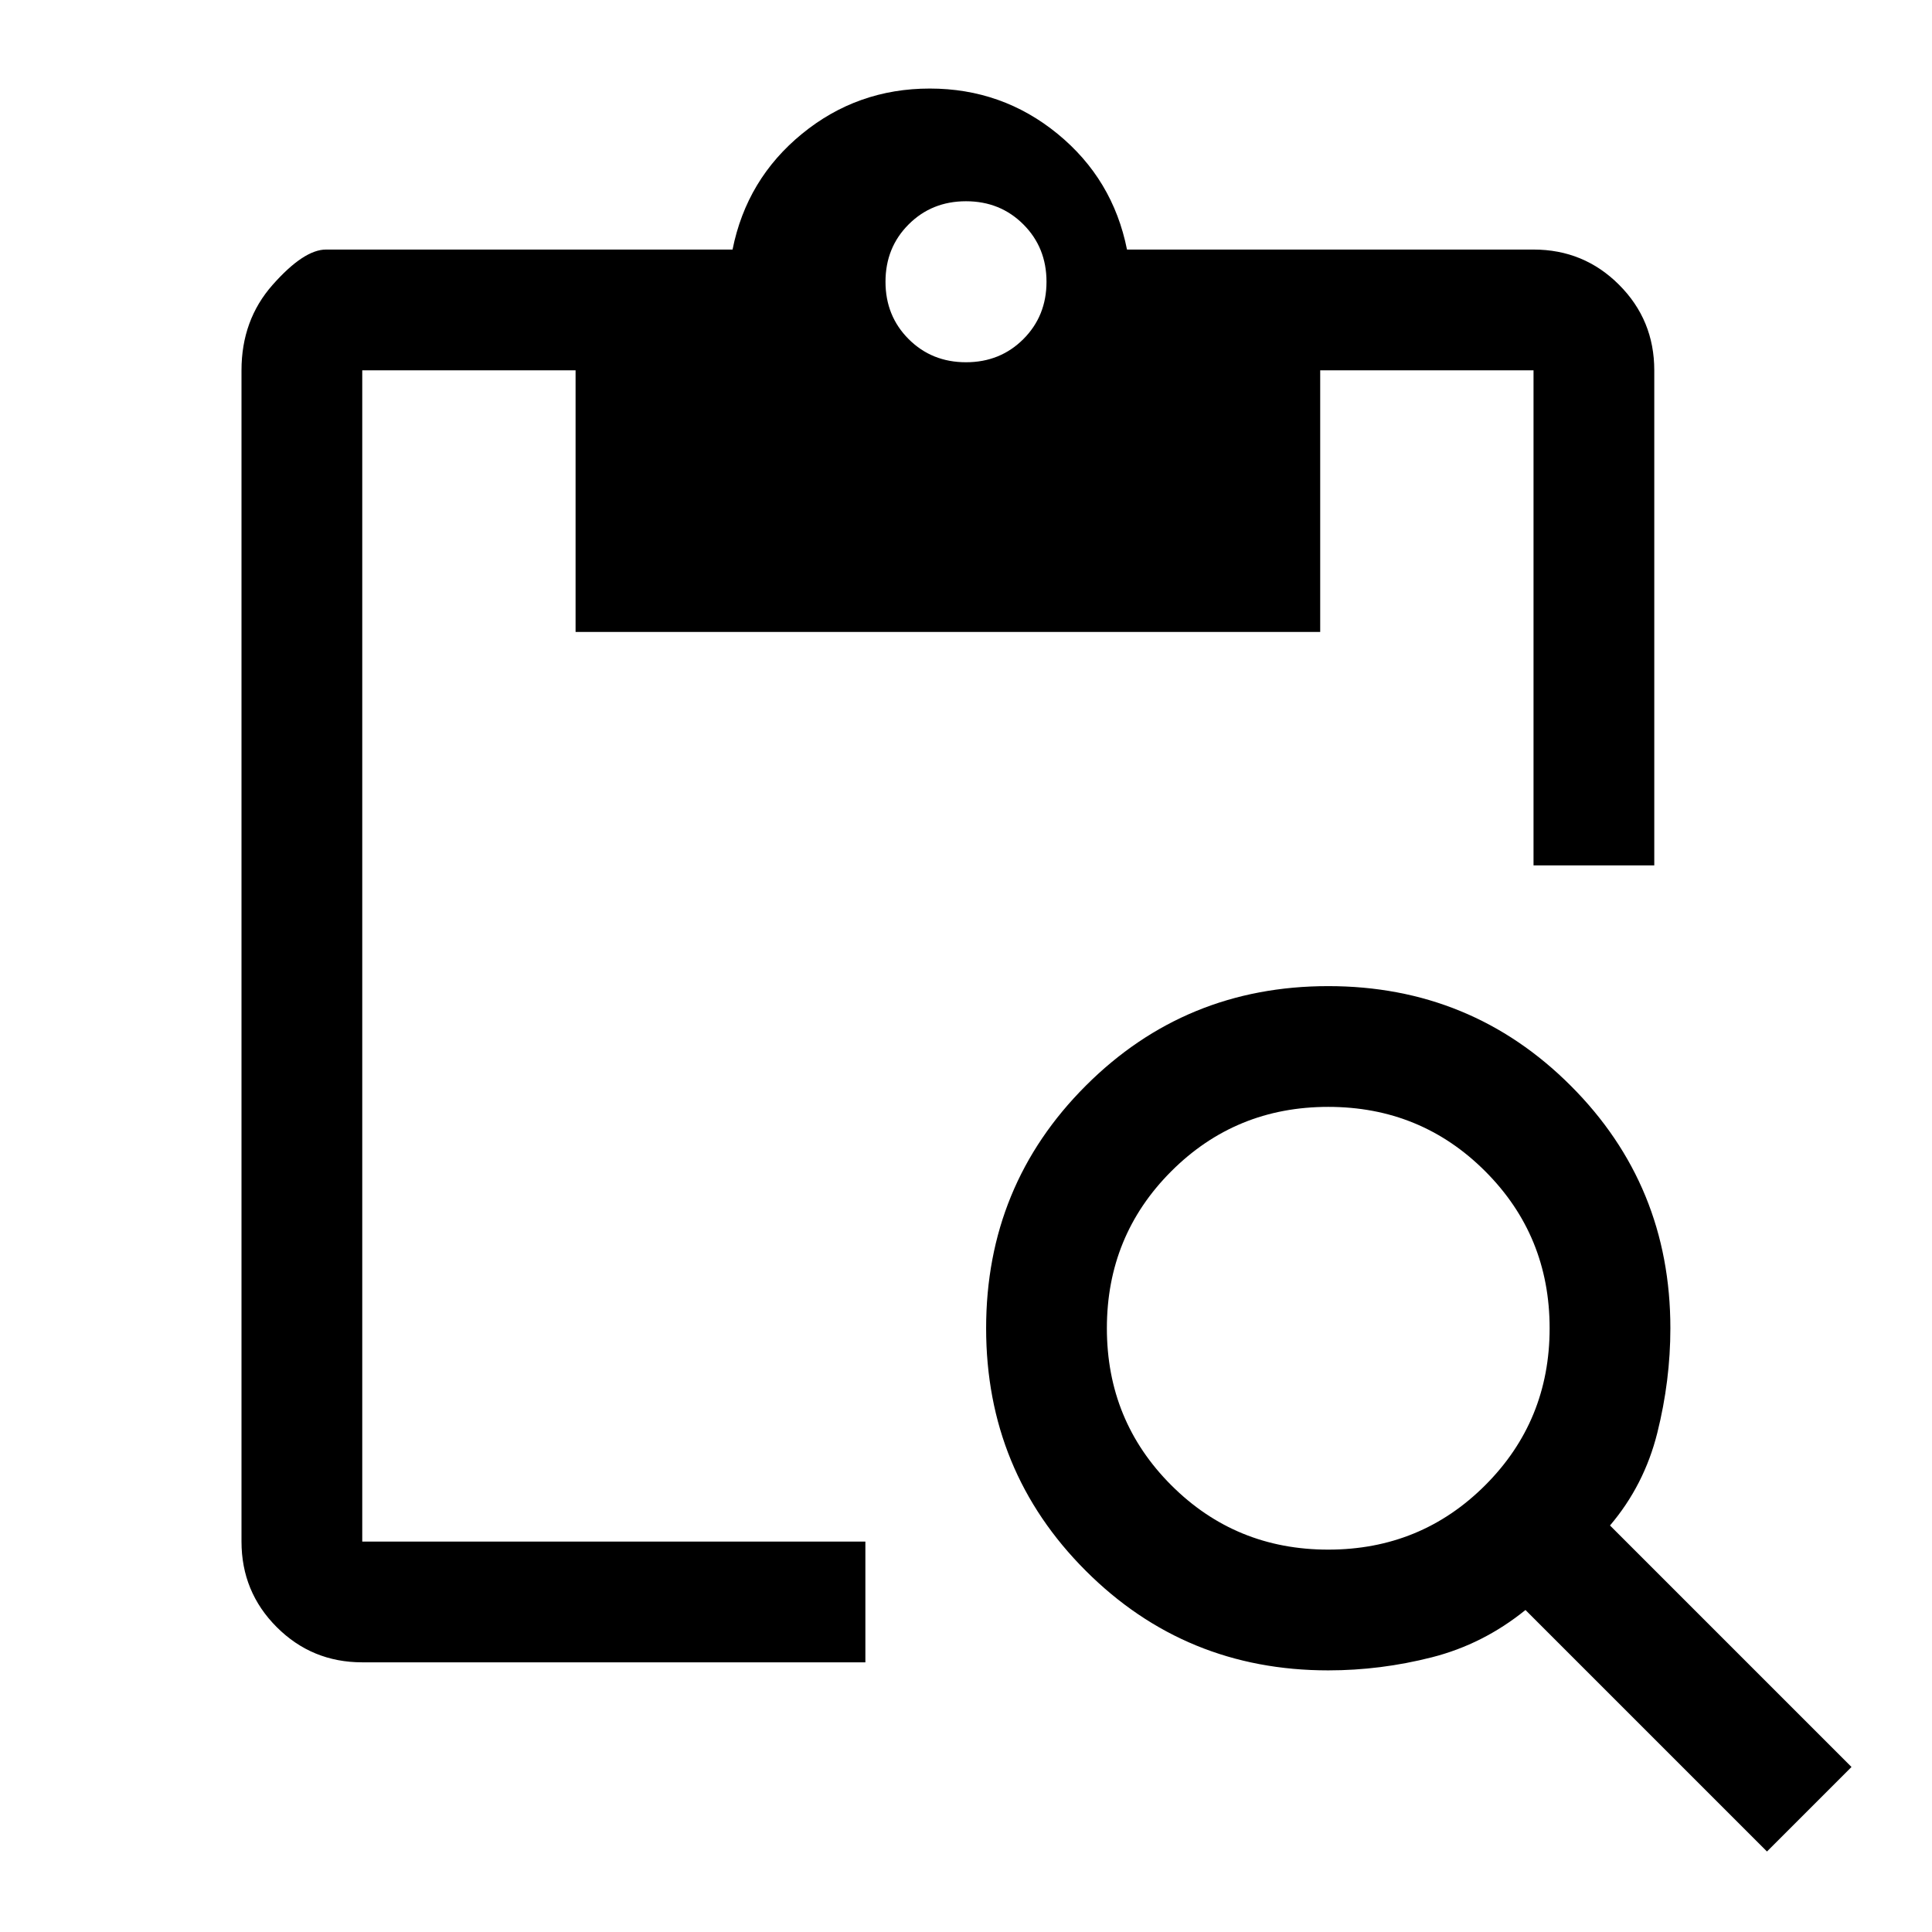<svg xmlns="http://www.w3.org/2000/svg" width="48" height="48" viewBox="0 0 48 48"><path d="M9 41.3q-1.25 0-2.125-.875T6 38.3V9.2q0-1.25.775-2.125T8.1 6.2h10.1q.35-1.75 1.725-2.875T23.1 2.2q1.8 0 3.175 1.125Q27.65 4.45 28 6.2h10.1q1.25 0 2.125.875T41.1 9.2v12.3h-3V9.2h-5.3v6.5H14.3V9.2H9v29.1h12.5v3ZM43.9 46l-6-6q-1.05.85-2.325 1.175Q34.3 41.5 33 41.5q-3.55 0-6.025-2.475Q24.5 36.55 24.5 33q0-3.55 2.475-6.025Q29.45 24.5 33 24.5q3.55 0 6.025 2.475Q41.5 29.45 41.5 33q0 1.3-.325 2.6T40 37.9l6 6ZM33 38.5q2.3 0 3.9-1.6t1.6-3.9q0-2.3-1.6-3.9T33 27.5q-2.3 0-3.9 1.6T27.5 33q0 2.3 1.6 3.9t3.9 1.6ZM24 9q.85 0 1.425-.575Q26 7.85 26 7q0-.85-.575-1.425Q24.85 5 24 5q-.85 0-1.425.575Q22 6.15 22 7q0 .85.575 1.425Q23.15 9 24 9Z"/></svg>